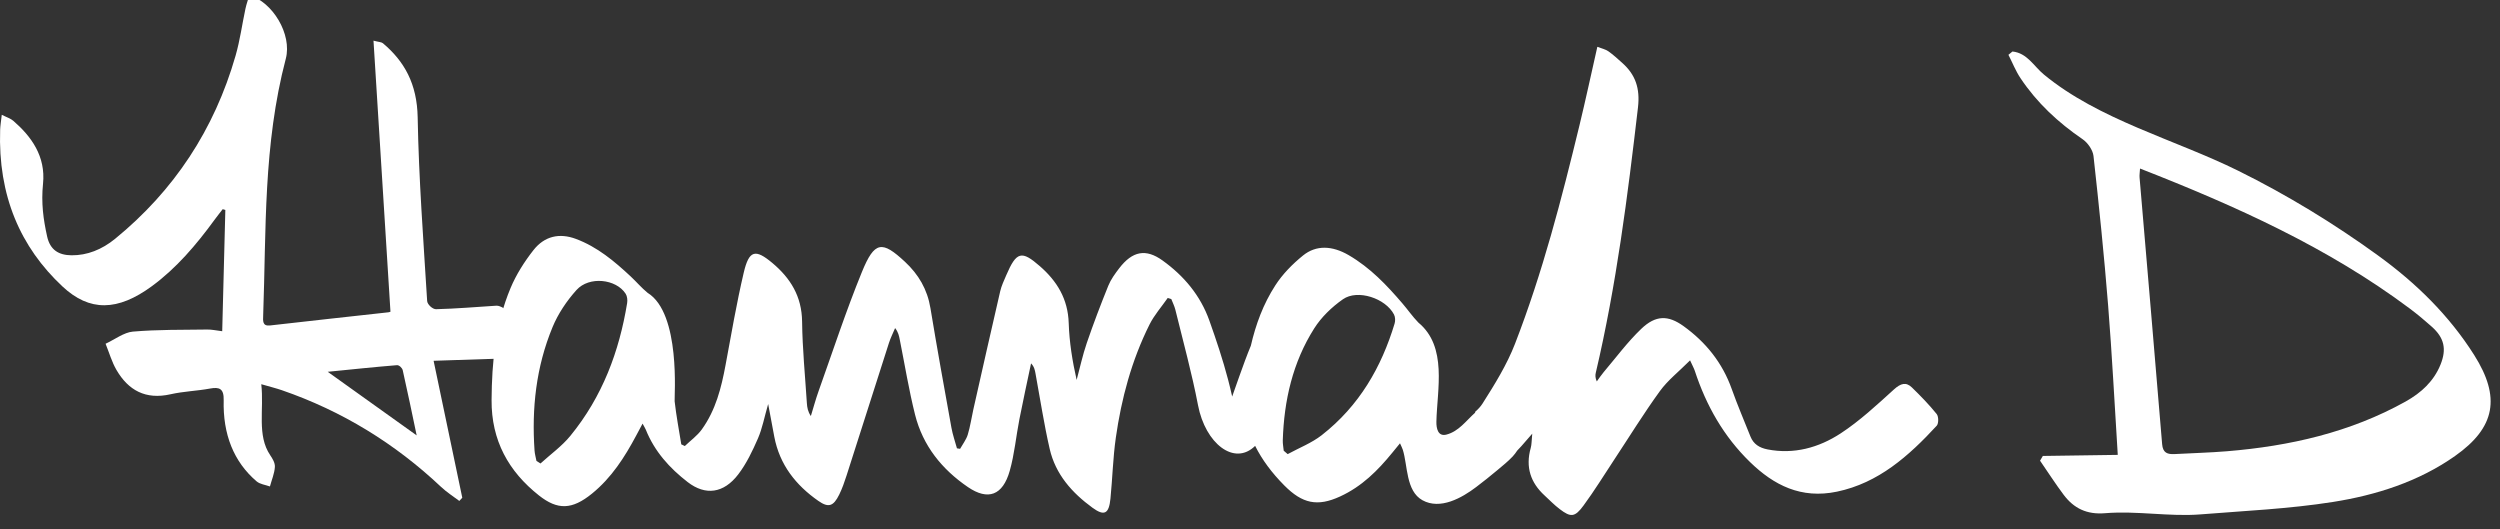 <?xml version="1.0" encoding="UTF-8" standalone="no"?>
<svg width="534px" height="113px" viewBox="0 0 534 113" version="1.1" xmlns="http://www.w3.org/2000/svg" xmlns:xlink="http://www.w3.org/1999/xlink" xmlns:sketch="http://www.bohemiancoding.com/sketch/ns">
    <rect x="0" y="0" width="534" height="113" fill="#333333" stroke="none"/>
    <!-- Generator: Sketch 3.0.1 (7597) - http://www.bohemiancoding.com/sketch -->
    <title>Signature</title>
    <description>Created with Sketch.</description>
    <defs></defs>
    <g id="Welcome" stroke="none" stroke-width="1" fill="none" fill-rule="evenodd" sketch:type="MSPage">
        <g id="Signature" sketch:type="MSArtboardGroup" fill="#FFFFFF">
            <g id="Imported-Layers-2" sketch:type="MSLayerGroup">
                <path d="M413.676,88.438 C412.056,86.429 410.244,84.569 408.389,82.767 C407.131,81.545 405.999,81.866 404.529,83.2 C400.901,86.495 397.257,89.887 393.192,92.554 C388.452,95.663 383.133,97.08 377.555,95.996 C375.8,95.653 374.542,94.866 373.891,93.226 C372.556,89.865 371.123,86.542 369.912,83.129 C367.912,77.482 364.361,73.086 359.594,69.653 C356.324,67.298 353.665,67.283 350.572,70.242 C347.635,73.049 345.19,76.369 342.551,79.48 C342.015,80.11 341.563,80.811 341.073,81.476 C340.74,80.715 340.732,80.162 340.857,79.634 C345.269,60.865 347.66,41.931 349.87,22.962 C350.351,18.841 349.318,15.939 346.53,13.455 C345.56,12.591 344.606,11.696 343.541,10.953 C342.92,10.519 342.099,10.355 341.192,10 C339.869,15.828 338.702,21.295 337.383,26.735 C333.563,42.476 329.516,58.184 323.605,73.434 C321.878,77.896 319.259,82.123 316.651,86.226 C316.244,86.868 315.701,87.432 315.089,87.969 C315.09,88.028 315.085,88.088 315.086,88.148 C313.158,89.866 311.598,92.139 308.97,92.826 C307.143,93.304 306.782,91.49 306.814,90.057 C306.961,83.218 309.211,74.055 302.968,68.905 C301.703,67.608 300.696,66.128 299.519,64.766 C296.205,60.912 292.722,57.208 288.082,54.501 C284.565,52.452 281.135,52.303 278.333,54.569 C276.056,56.411 273.949,58.565 272.414,60.946 C269.822,64.955 268.227,69.311 267.181,73.845 C265.615,77.582 263.465,84.045 263.191,84.706 C262.924,83.486 262.63,82.276 262.314,81.073 C261.198,76.819 259.807,72.658 258.327,68.495 C256.409,63.104 252.884,58.915 248.309,55.631 C244.746,53.074 241.897,53.61 239.058,57.308 C238.166,58.471 237.268,59.707 236.732,61.033 C235.099,65.072 233.548,69.145 232.14,73.257 C231.252,75.844 230.683,78.519 229.971,81.155 C229.05,77.099 228.411,73.086 228.278,69.02 C228.115,63.833 225.771,60.044 222.11,56.85 C218.208,53.444 217.117,53.705 214.927,58.808 C214.449,59.924 213.913,61.047 213.645,62.205 C211.696,70.62 209.803,79.046 207.904,87.468 C207.499,89.261 207.251,91.09 206.713,92.848 C206.386,93.908 205.637,94.864 205.076,95.869 C204.853,95.833 204.628,95.798 204.404,95.762 C204.006,94.303 203.498,92.87 203.228,91.376 C201.692,82.866 200.149,74.357 198.741,65.814 C198.077,61.788 196.195,58.614 193.303,55.92 C188.4,51.354 186.808,51.486 184.115,58.069 C180.693,66.441 177.89,75.028 174.854,83.532 C174.226,85.288 173.746,87.087 173.199,88.867 C172.555,87.921 172.407,87.024 172.348,86.113 C171.976,80.315 171.397,74.534 171.329,68.708 C171.267,63.28 168.832,59.408 164.984,56.18 C161.329,53.116 159.993,53.422 158.857,58.258 C157.321,64.803 156.2,71.418 154.971,78.007 C154.072,82.839 152.887,87.588 149.896,91.739 C148.931,93.08 147.496,94.104 146.277,95.274 C146.025,95.154 145.773,95.033 145.521,94.911 C145.03,91.852 144.449,88.805 144.102,85.717 C144.002,84.831 145.456,66.932 138.336,62.553 C137.031,61.497 135.941,60.189 134.711,59.044 C131.234,55.802 127.619,52.757 123.021,51.032 C119.538,49.728 116.324,50.393 113.939,53.435 C111.999,55.907 110.251,58.665 109.055,61.525 C105.814,69.268 105.06,77.336 105.001,85.44 C104.937,94.087 108.639,100.699 115.1,105.813 C119.108,108.985 122.179,108.903 126.446,105.438 C130.619,102.053 133.425,97.661 135.893,93.032 C136.293,92.28 136.693,91.53 137.252,90.485 C137.612,91.152 137.818,91.46 137.955,91.8 C139.815,96.434 143.024,99.992 146.888,102.973 C150.676,105.897 154.576,105.409 157.699,101.314 C159.456,99.012 160.741,96.306 161.895,93.657 C162.827,91.517 163.246,89.186 164.08,86.295 C164.597,89.061 164.987,91.187 165.392,93.308 C166.536,99.291 169.997,103.64 174.8,106.993 C176.967,108.505 178.02,108.167 179.261,105.639 C179.902,104.334 180.384,102.95 180.826,101.573 C183.852,92.145 186.84,82.709 189.87,73.281 C190.219,72.189 190.749,71.143 191.195,70.077 C191.885,70.956 192.033,71.763 192.195,72.567 C193.264,77.906 194.136,83.305 195.454,88.567 C197.123,95.217 201.193,100.246 206.738,104.032 C211.045,106.974 214.192,105.83 215.682,100.568 C216.704,96.957 217.028,93.199 217.75,89.516 C218.527,85.545 219.402,81.586 220.234,77.619 C220.939,78.343 221.053,79.088 221.19,79.821 C222.179,85.18 222.997,90.588 224.211,95.878 C225.464,101.333 228.992,105.27 233.36,108.456 C235.871,110.287 236.868,109.773 237.192,106.52 C237.623,102.173 237.725,97.81 238.342,93.479 C239.527,85.163 241.693,77.017 245.541,69.311 C246.549,67.295 248.118,65.523 249.43,63.64 C249.685,63.721 249.939,63.801 250.191,63.883 C250.485,64.643 250.863,65.377 251.058,66.165 C252.719,72.95 254.583,79.683 255.898,86.556 C257.465,94.747 263.667,99.62 268.097,95.239 C269.572,98.199 271.67,101.01 274.321,103.685 C278.2,107.603 281.423,108.26 286.236,106.051 C290.942,103.891 294.317,100.465 297.364,96.738 C297.857,96.135 298.356,95.532 299.041,94.689 C299.353,95.397 299.537,95.735 299.646,96.085 C300.696,99.451 300.284,104.869 303.826,106.845 C307.641,108.972 312.275,106.34 315.322,104.025 C316.851,102.863 318.355,101.671 319.823,100.435 C320.921,99.51 322.094,98.584 323.093,97.519 C323.471,97.115 323.791,96.684 324.08,96.243 C324.374,95.94 324.67,95.627 324.978,95.282 C325.593,94.591 326.192,93.89 327.289,92.633 C327.137,94.167 327.172,94.944 326.967,95.669 C325.798,99.814 326.967,103.118 329.906,105.819 C330.972,106.804 331.987,107.858 333.14,108.734 C335.519,110.547 336.383,110.512 338.243,107.981 C340.564,104.827 342.617,101.483 344.776,98.214 C348.017,93.313 351.096,88.302 354.551,83.544 C356.224,81.234 358.587,79.389 361,76.972 C361.575,78.232 361.839,78.691 362.003,79.189 C364.444,86.644 368.196,93.24 373.799,98.688 C378.881,103.629 384.694,106.623 392.382,105.017 C401.252,103.164 407.711,97.398 413.681,90.936 C414.117,90.461 414.097,88.96 413.676,88.438 L413.676,88.438 Z M133.956,64.747 C132.272,75.025 128.707,84.693 121.814,93.114 C120.011,95.318 117.587,97.05 115.447,99 C115.16,98.816 114.873,98.632 114.586,98.446 C114.444,97.702 114.227,96.967 114.176,96.208 C113.563,87.287 114.482,78.427 118.032,69.853 C119.204,67.022 121.052,64.26 123.147,61.937 C125.84,58.949 131.6,59.572 133.642,62.75 C133.976,63.271 134.064,64.091 133.956,64.747 L133.956,64.747 Z M297.883,69.128 C295.077,78.409 290.367,86.671 282.305,92.966 C280.195,94.615 277.483,95.672 275.05,97 C274.768,96.758 274.486,96.518 274.203,96.273 C274.133,95.538 273.979,94.794 274.002,94.069 C274.267,85.52 276.126,77.39 280.71,70.158 C282.222,67.769 284.436,65.608 286.862,63.914 C289.981,61.738 295.941,63.695 297.755,67.172 C298.051,67.742 298.06,68.535 297.883,69.128 L297.883,69.128 Z" id="Fill-1" sketch:type="MSShapeGroup"></path>
                <path d="M114,76.354 C106.949,76.589 100.124,76.814 92.617,77.064 C94.751,87.251 96.746,96.783 98.743,106.316 C98.53,106.544 98.319,106.773 98.108,107 C96.808,106.012 95.414,105.139 94.224,104.016 C84.339,94.695 73.029,87.774 60.223,83.354 C58.979,82.925 57.687,82.61 55.809,82.067 C56.426,87.498 54.836,92.968 57.715,97.228 C58.204,97.951 58.771,98.866 58.714,99.749 C58.629,101.109 58.034,102.52 57.657,103.907 C56.694,103.555 55.543,103.447 54.798,102.809 C49.914,98.624 47.593,92.765 47.779,85.485 C47.844,82.99 46.857,82.625 44.847,82.997 C42.04,83.517 39.222,83.583 36.426,84.215 C31.084,85.424 27.407,83.359 24.877,79.023 C23.887,77.324 23.313,75.301 22.551,73.424 C24.495,72.522 26.482,70.996 28.373,70.833 C33.693,70.377 38.976,70.464 44.269,70.387 C45.221,70.37 46.143,70.59 47.465,70.748 C47.694,61.885 47.914,53.366 48.133,44.844 C47.946,44.789 47.755,44.735 47.566,44.681 C46.977,45.447 46.371,46.202 45.8,46.984 C41.904,52.322 37.675,57.282 32.464,61.111 C25.12,66.508 19.13,66.599 13.337,61.182 C4.366,52.791 -0.448,41.829 0.033,27.697 C0.063,26.834 0.219,25.949 0.377,24.516 C1.444,25.062 2.256,25.297 2.851,25.812 C6.675,29.133 9.793,33.367 9.19,39.255 C8.77,43.366 9.262,46.877 10.063,50.498 C10.709,53.417 12.559,54.5 15.269,54.53 C18.613,54.565 21.759,53.316 24.583,51.011 C37.143,40.758 45.787,27.699 50.325,11.871 C51.269,8.577 51.716,5.195 52.43,1.856 C52.634,0.907 52.973,-0.034 53.257,-1 C58.19,0.372 62.418,7.317 61.05,12.528 C56.191,31.039 56.878,49.145 56.215,67.359 C56.171,68.57 56.04,69.708 57.7,69.516 C66.115,68.546 74.53,67.645 82.946,66.708 C83.251,66.672 83.564,66.508 83.401,66.562 C82.2,47.357 81.007,28.303 79.778,8.685 C80.961,8.994 81.482,8.978 81.794,9.239 C86.365,13.085 89.086,17.901 89.215,25.072 C89.453,38.229 90.439,51.244 91.239,64.286 C91.285,65.042 92.404,66.061 93.136,66.045 C97.424,65.941 101.747,65.565 106.057,65.294 C106.294,65.279 106.531,65.357 106.753,65.427 C109.214,66.176 113.775,72.783 114,76.354 L114,76.354 Z M89,93 C88.015,88.316 87.068,83.684 86.025,79.09 C85.909,78.58 85.249,77.963 84.796,78.002 C80.049,78.384 75.293,78.889 70,79.416 C76.654,84.17 82.773,88.548 89,93 L89,93 Z" id="Fill-2" sketch:type="MSShapeGroup"></path>
                <path d="M429.861,11 C433.003,11.322 434.403,14.123 436.565,15.911 C448.287,25.597 464.541,29.777 478.064,36.463 C488.518,41.633 498.495,47.721 507.928,54.557 C516.043,60.437 523.116,67.344 528.496,75.852 C534.164,84.821 533.067,91.3 524.392,97.402 C516.589,102.894 507.547,105.763 498.272,107.226 C488.951,108.697 479.458,109.113 470.034,109.872 C463.43,110.405 456.445,109.062 449.627,109.622 C445.74,109.942 442.963,108.584 440.781,105.668 C439.016,103.312 437.423,100.823 435.753,98.4 C435.951,98.061 436.152,97.725 436.351,97.391 C441.617,97.318 446.878,97.242 452.355,97.162 C451.67,86.326 451.136,75.764 450.294,65.22 C449.444,54.576 448.348,43.939 447.171,33.321 C447.025,32.034 445.947,30.49 444.84,29.734 C439.624,26.171 435.093,21.958 431.593,16.722 C430.551,15.167 429.856,13.384 429,11.707 C429.286,11.47 429.575,11.232 429.861,11 L429.861,11 Z M457.11,36 C457.062,36.829 456.965,37.39 457.013,37.94 C458.623,56.914 460.269,75.886 461.831,94.862 C461.983,96.757 462.972,97.068 464.523,96.989 C468.238,96.785 471.96,96.693 475.671,96.389 C489.079,95.285 501.991,92.368 513.836,85.769 C517.152,83.915 519.855,81.453 521.3,77.865 C522.624,74.577 522.105,72.179 519.445,69.799 C517.922,68.436 516.351,67.124 514.717,65.901 C497.308,52.892 477.662,44.039 457.11,36 L457.11,36 Z" id="Fill-3" sketch:type="MSShapeGroup"></path>
            </g>
        </g>
    </g>
</svg>